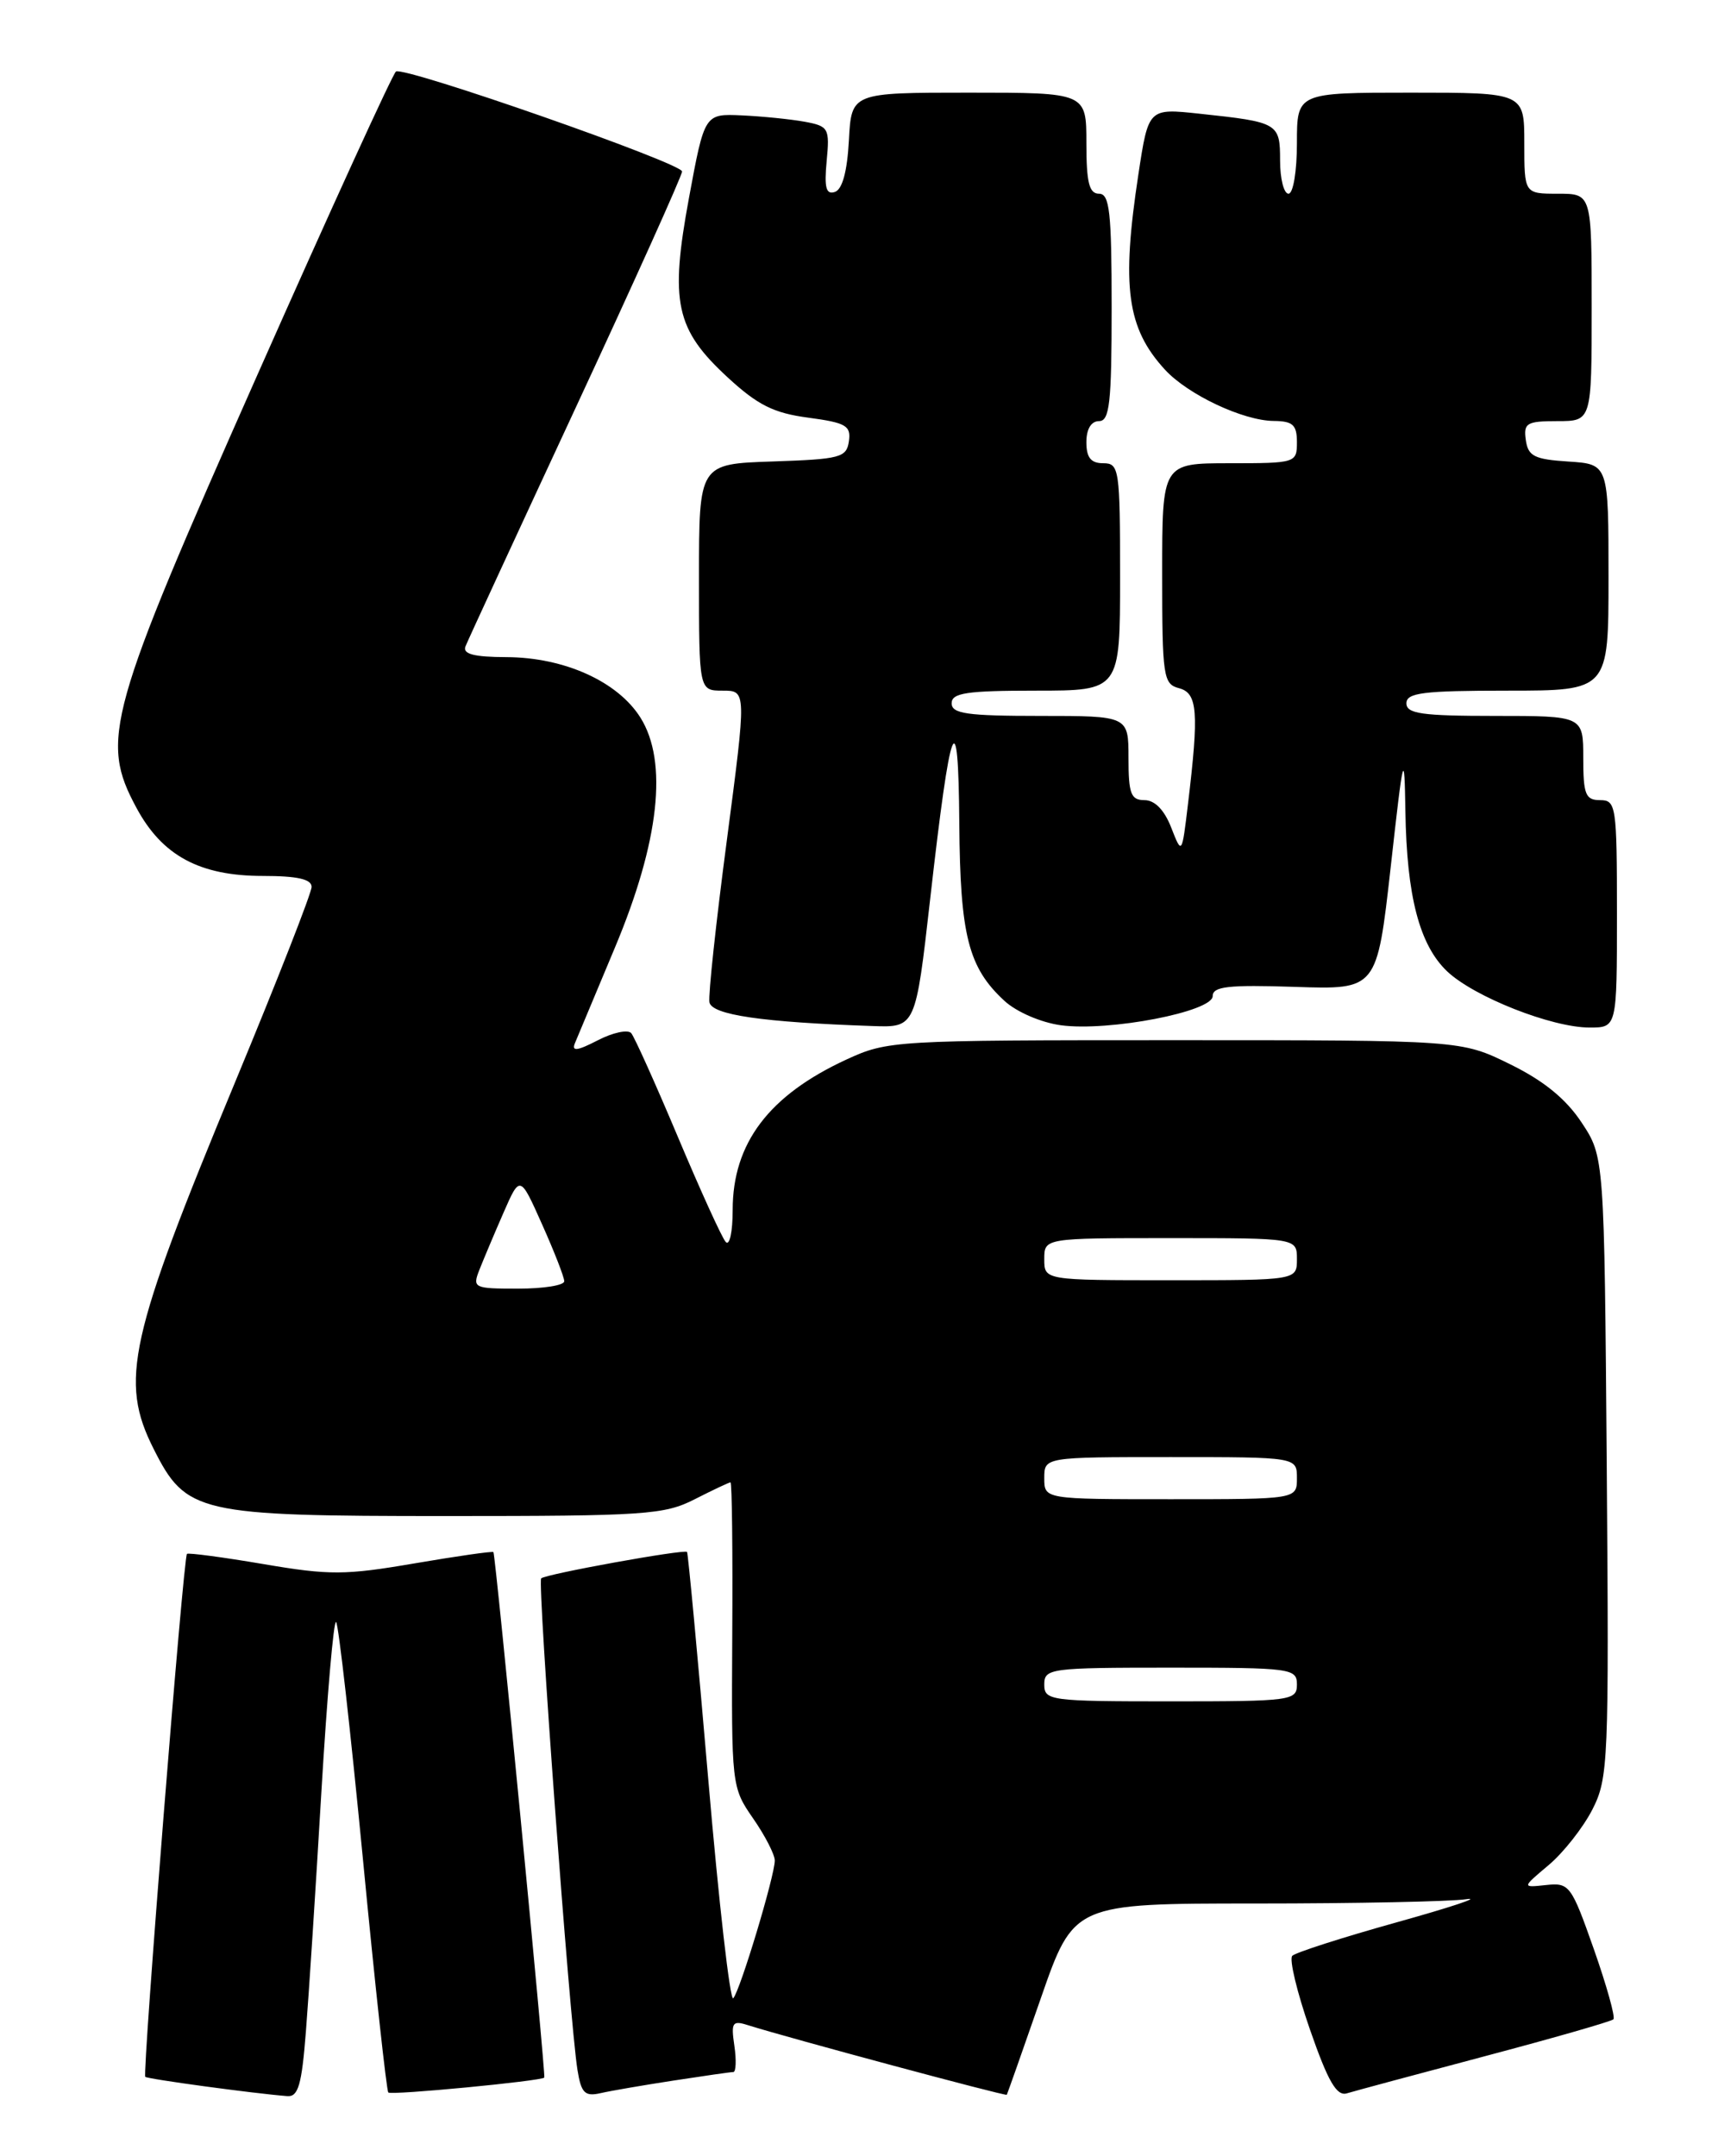 <?xml version="1.0" encoding="UTF-8" standalone="no"?>
<!DOCTYPE svg PUBLIC "-//W3C//DTD SVG 1.1//EN" "http://www.w3.org/Graphics/SVG/1.1/DTD/svg11.dtd" >
<svg xmlns="http://www.w3.org/2000/svg" xmlns:xlink="http://www.w3.org/1999/xlink" version="1.1" viewBox="0 0 204 256">
 <g >
 <path fill="currentColor"
d=" M 36.32 241.25 C 36.66 236.99 37.49 224.18 38.16 212.78 C 38.84 201.38 39.62 192.29 39.91 192.58 C 40.20 192.86 41.62 205.46 43.08 220.58 C 44.53 235.69 45.90 248.23 46.11 248.44 C 46.46 248.79 64.29 247.08 64.63 246.67 C 64.83 246.43 58.84 184.55 58.59 184.28 C 58.48 184.15 54.26 184.76 49.21 185.62 C 40.99 187.03 39.12 187.04 31.27 185.70 C 26.45 184.88 22.36 184.34 22.20 184.49 C 21.77 184.88 16.89 246.22 17.25 246.58 C 17.51 246.84 30.06 248.55 34.11 248.87 C 35.41 248.98 35.83 247.53 36.32 241.25 Z  M 80.00 247.02 C 83.58 246.47 86.76 246.01 87.08 246.01 C 87.39 246.00 87.45 244.60 87.20 242.89 C 86.79 240.10 86.96 239.85 88.86 240.46 C 93.51 241.93 119.43 248.90 119.55 248.71 C 119.62 248.59 121.44 243.44 123.59 237.25 C 127.50 226.00 127.50 226.00 149.12 226.00 C 161.02 226.00 172.27 225.77 174.12 225.49 C 175.98 225.21 172.25 226.45 165.83 228.24 C 159.41 230.03 153.84 231.82 153.45 232.21 C 153.06 232.60 154.01 236.54 155.55 240.97 C 157.69 247.13 158.72 248.91 159.93 248.54 C 160.79 248.28 168.17 246.29 176.32 244.13 C 184.47 241.97 191.34 240.00 191.58 239.75 C 191.83 239.51 190.78 235.75 189.25 231.40 C 186.58 223.82 186.35 223.51 183.58 223.81 C 180.70 224.12 180.70 224.12 183.89 221.44 C 185.65 219.96 187.98 216.99 189.08 214.85 C 190.98 211.12 191.06 209.22 190.79 174.15 C 190.50 137.35 190.50 137.35 187.80 133.27 C 185.94 130.46 183.30 128.31 179.30 126.35 C 173.50 123.50 173.50 123.50 139.50 123.50 C 106.12 123.50 105.41 123.54 100.50 125.80 C 91.31 130.04 87.00 135.73 87.00 143.65 C 87.00 146.28 86.63 147.98 86.17 147.45 C 85.71 146.93 83.16 141.32 80.50 135.00 C 77.84 128.68 75.34 123.12 74.95 122.66 C 74.55 122.21 72.76 122.59 70.97 123.52 C 68.53 124.78 67.85 124.86 68.27 123.85 C 68.58 123.11 70.72 118.00 73.02 112.50 C 78.30 99.91 79.34 90.43 76.04 85.19 C 73.34 80.91 67.01 78.05 60.14 78.02 C 56.27 78.01 54.92 77.65 55.27 76.75 C 55.54 76.06 61.44 63.29 68.38 48.36 C 75.32 33.43 81.00 20.83 80.99 20.36 C 80.98 19.37 48.04 7.86 47.02 8.49 C 46.65 8.72 39.25 24.91 30.58 44.47 C 12.75 84.68 11.86 87.85 16.19 95.89 C 19.25 101.60 23.71 104.00 31.23 104.00 C 35.30 104.00 37.00 104.38 37.00 105.30 C 37.00 106.01 32.94 116.38 27.98 128.33 C 15.28 158.92 14.16 163.94 18.25 172.04 C 22.10 179.68 23.48 180.00 53.04 180.00 C 76.60 180.00 78.88 179.85 82.50 178.00 C 84.66 176.90 86.57 176.00 86.74 176.00 C 86.92 176.00 87.01 184.14 86.95 194.08 C 86.85 211.97 86.87 212.21 89.42 215.89 C 90.84 217.93 92.00 220.19 92.00 220.90 C 92.00 222.70 87.89 236.34 87.07 237.25 C 86.70 237.67 85.36 225.97 84.10 211.25 C 82.84 196.54 81.70 184.39 81.58 184.26 C 81.25 183.91 64.77 186.89 64.26 187.40 C 63.80 187.87 67.65 240.05 68.57 245.76 C 69.01 248.50 69.44 248.94 71.30 248.52 C 72.51 248.24 76.42 247.57 80.00 247.02 Z  M 110.45 106.75 C 112.88 85.25 113.80 82.87 113.91 97.78 C 114.01 111.06 114.98 114.88 119.27 118.83 C 120.70 120.15 123.62 121.41 125.99 121.73 C 131.68 122.49 144.00 120.12 144.00 118.26 C 144.00 117.12 145.86 116.91 153.75 117.17 C 163.50 117.50 163.50 117.50 165.13 103.00 C 166.66 89.30 166.76 88.93 166.88 96.31 C 167.04 106.42 168.55 112.20 171.84 115.33 C 175.04 118.36 184.26 122.00 188.75 122.00 C 192.00 122.00 192.00 122.00 192.00 108.50 C 192.00 95.67 191.90 95.00 190.00 95.00 C 188.27 95.00 188.00 94.33 188.00 90.00 C 188.00 85.00 188.00 85.00 177.50 85.00 C 168.83 85.00 167.00 84.74 167.00 83.50 C 167.00 82.25 169.00 82.00 179.00 82.00 C 191.00 82.00 191.00 82.00 191.00 68.55 C 191.00 55.11 191.00 55.11 186.25 54.80 C 182.20 54.54 181.45 54.17 181.18 52.25 C 180.89 50.23 181.28 50.00 184.93 50.00 C 189.00 50.00 189.00 50.00 189.00 36.50 C 189.00 23.00 189.00 23.00 185.00 23.00 C 181.00 23.00 181.00 23.00 181.00 17.00 C 181.00 11.00 181.00 11.00 167.50 11.00 C 154.00 11.00 154.00 11.00 154.00 17.00 C 154.00 20.33 153.56 23.00 153.00 23.00 C 152.45 23.00 152.00 21.23 152.00 19.07 C 152.00 14.61 151.80 14.50 142.43 13.50 C 136.37 12.85 136.37 12.85 135.18 20.67 C 133.14 34.05 133.81 38.96 138.32 43.88 C 141.04 46.85 147.61 49.95 151.25 49.98 C 153.51 50.00 154.00 50.44 154.00 52.50 C 154.00 54.96 153.87 55.00 146.00 55.00 C 138.00 55.00 138.00 55.00 138.00 68.09 C 138.00 80.35 138.13 81.22 140.00 81.71 C 142.21 82.29 142.38 84.51 141.06 95.50 C 140.34 101.50 140.34 101.50 139.07 98.25 C 138.26 96.17 137.12 95.00 135.90 95.00 C 134.29 95.00 134.00 94.25 134.00 90.00 C 134.00 85.00 134.00 85.00 123.50 85.00 C 114.83 85.00 113.00 84.74 113.00 83.50 C 113.00 82.27 114.78 82.00 123.00 82.00 C 133.00 82.00 133.00 82.00 133.00 68.50 C 133.00 55.67 132.90 55.00 131.00 55.00 C 129.53 55.00 129.00 54.33 129.00 52.50 C 129.00 50.94 129.57 50.00 130.50 50.00 C 131.76 50.00 132.00 47.83 132.00 36.50 C 132.00 25.17 131.76 23.00 130.50 23.00 C 129.33 23.00 129.00 21.67 129.00 17.00 C 129.00 11.00 129.00 11.00 115.05 11.00 C 101.10 11.00 101.10 11.00 100.80 16.67 C 100.60 20.37 100.02 22.50 99.13 22.79 C 98.09 23.14 97.86 22.28 98.16 19.13 C 98.53 15.22 98.40 14.98 95.53 14.45 C 93.86 14.15 90.51 13.81 88.08 13.70 C 83.66 13.50 83.66 13.50 81.81 23.50 C 79.52 35.90 80.21 39.10 86.43 44.83 C 89.98 48.10 91.88 49.05 95.98 49.59 C 100.45 50.19 101.07 50.54 100.80 52.39 C 100.52 54.33 99.79 54.52 91.75 54.79 C 83.00 55.08 83.00 55.08 83.00 68.54 C 83.00 82.00 83.00 82.00 85.82 82.00 C 88.64 82.00 88.64 82.00 86.31 99.75 C 85.02 109.51 84.09 118.17 84.24 119.00 C 84.52 120.50 90.52 121.37 103.61 121.82 C 108.72 122.00 108.72 122.00 110.45 106.75 Z  M 124.00 200.00 C 124.00 198.09 124.67 198.00 139.00 198.00 C 153.33 198.00 154.00 198.09 154.00 200.00 C 154.00 201.91 153.33 202.00 139.00 202.00 C 124.67 202.00 124.00 201.91 124.00 200.00 Z  M 124.00 175.50 C 124.00 173.00 124.00 173.00 139.00 173.00 C 154.00 173.00 154.00 173.00 154.00 175.50 C 154.00 178.00 154.00 178.00 139.00 178.00 C 124.00 178.00 124.00 178.00 124.00 175.50 Z  M 56.93 150.75 C 57.42 149.51 58.70 146.47 59.78 144.00 C 61.75 139.50 61.75 139.50 64.37 145.37 C 65.82 148.61 67.00 151.64 67.00 152.12 C 67.00 152.61 64.54 153.00 61.52 153.00 C 56.25 153.00 56.08 152.92 56.93 150.75 Z  M 124.00 149.50 C 124.00 147.00 124.00 147.00 139.00 147.00 C 154.00 147.00 154.00 147.00 154.00 149.50 C 154.00 152.00 154.00 152.00 139.00 152.00 C 124.00 152.00 124.00 152.00 124.00 149.50 Z "/>
</g>
</svg>